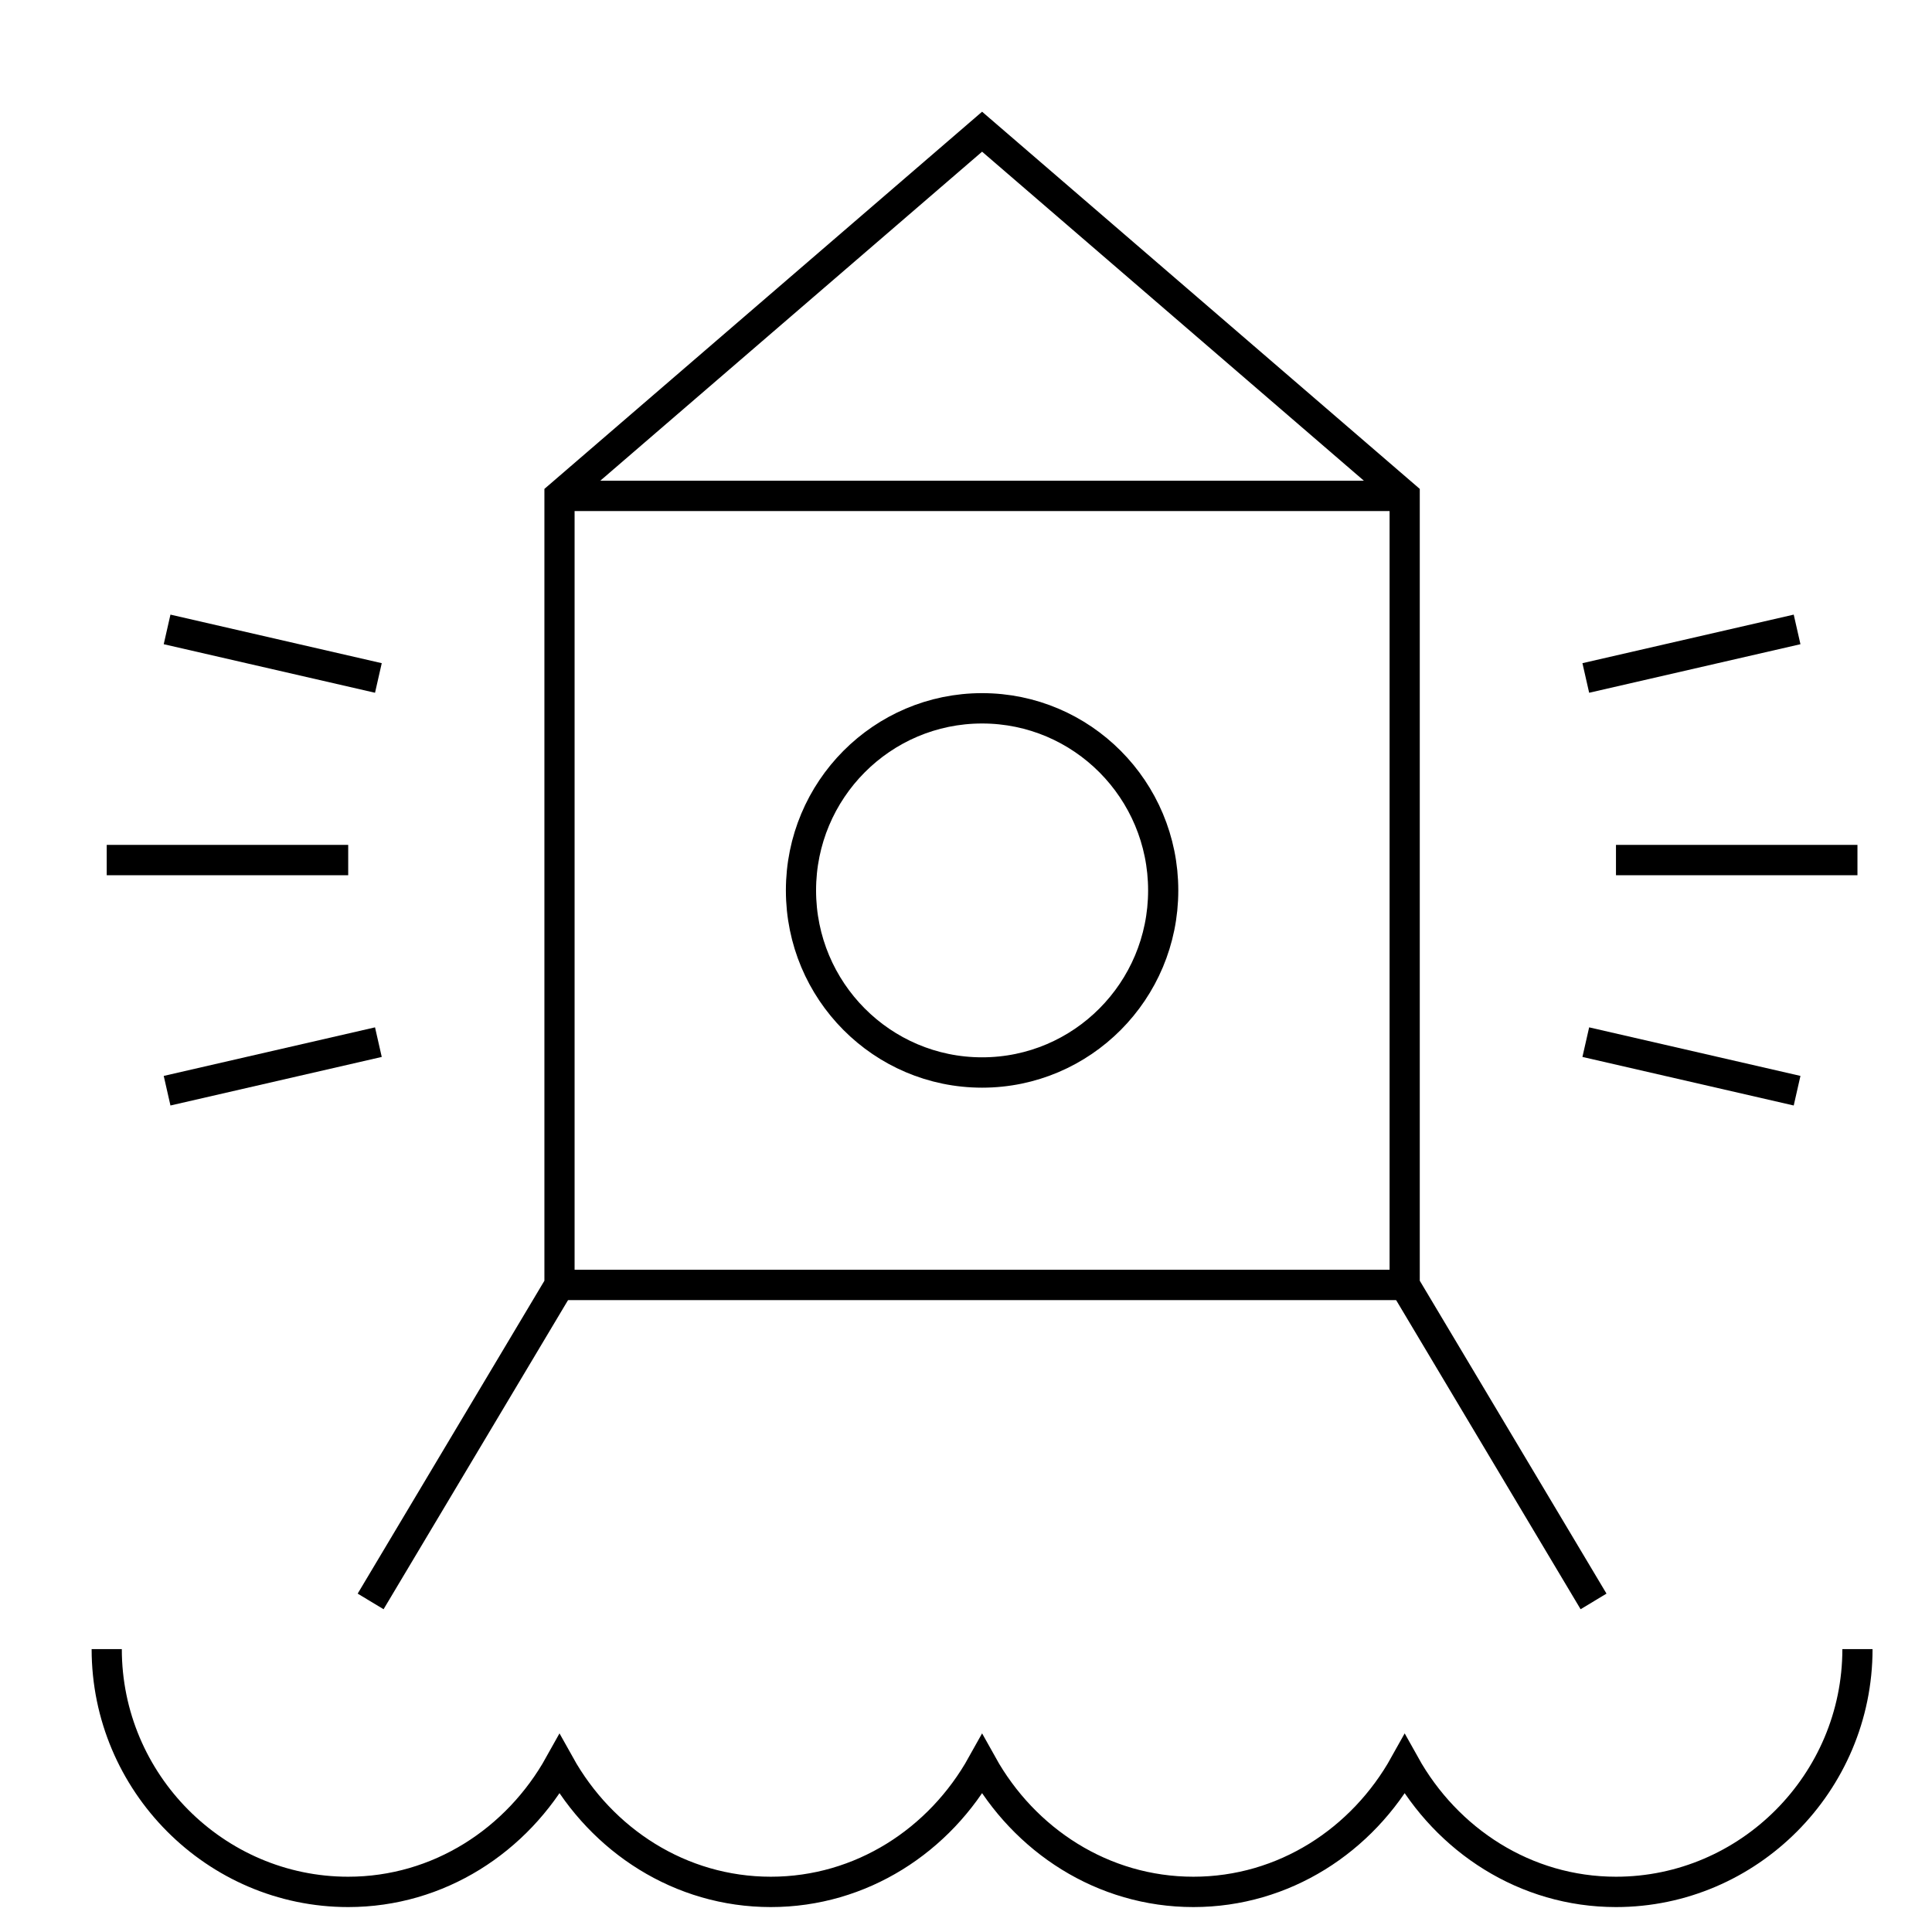 <?xml version="1.0" encoding="UTF-8" standalone="no"?>
<!DOCTYPE svg PUBLIC "-//W3C//DTD SVG 1.1//EN" "http://www.w3.org/Graphics/SVG/1.1/DTD/svg11.dtd">
<svg width="100%" height="100%" viewBox="0 0 128 128" version="1.1" xmlns="http://www.w3.org/2000/svg" xmlns:xlink="http://www.w3.org/1999/xlink" xml:space="preserve" xmlns:serif="http://www.serif.com/" style="fill-rule:evenodd;clip-rule:evenodd;stroke-miterlimit:10;">
    <g transform="matrix(1,0,0,1,-7090.56,-2901.98)">
        <g transform="matrix(2.32,0,0,25.133,6794.33,2223.67)">
            <g transform="matrix(0.862,0,0,0.08,155.3,29.536)">
                <g transform="matrix(1,0,0,1,-32,-32)">
                    <clipPath id="_clip1">
                        <rect x="0" y="0" width="64" height="64"/>
                    </clipPath>
                    <g clip-path="url(#_clip1)">
                        <g transform="matrix(1,0,0,1,0.5,0.5)">
                            <path d="M3,54C3,58.4 6.6,62 11,62C14,62 16.6,60.3 18,57.8C19.4,60.3 22,62 25,62C28,62 30.6,60.3 32,57.8C33.4,60.3 36,62 39,62C42,62 44.6,60.3 46,57.8C47.4,60.3 50,62 53,62C57.4,62 61,58.4 61,54" style="fill:none;fill-rule:nonzero;stroke:black;stroke-width:1px;"/>
                            <path d="M12,22L5,20.4" style="fill:none;fill-rule:nonzero;stroke:black;stroke-width:1px;"/>
                            <path d="M12,34L5,35.6" style="fill:none;fill-rule:nonzero;stroke:black;stroke-width:1px;"/>
                            <path d="M11,28L3,28" style="fill:none;fill-rule:nonzero;stroke:black;stroke-width:1px;"/>
                            <path d="M52,22L59,20.4" style="fill:none;fill-rule:nonzero;stroke:black;stroke-width:1px;"/>
                            <path d="M52,34L59,35.6" style="fill:none;fill-rule:nonzero;stroke:black;stroke-width:1px;"/>
                            <path d="M53,28L61,28" style="fill:none;fill-rule:nonzero;stroke:black;stroke-width:1px;"/>
                            <circle cx="32" cy="29" r="6" style="fill:none;stroke:black;stroke-width:1px;stroke-linecap:square;"/>
                            <path d="M18,42L46,42" style="fill:none;fill-rule:nonzero;stroke:black;stroke-width:1px;"/>
                            <path d="M18,16L46,16" style="fill:none;fill-rule:nonzero;stroke:black;stroke-width:1px;"/>
                            <path d="M52,52L46,42L46,16L32,4L18,16L18,42L12,52" style="fill:none;fill-rule:nonzero;stroke:black;stroke-width:1px;stroke-linecap:square;"/>
                        </g>
                    </g>
                </g>
            </g>
        </g>
    </g>
</svg>

